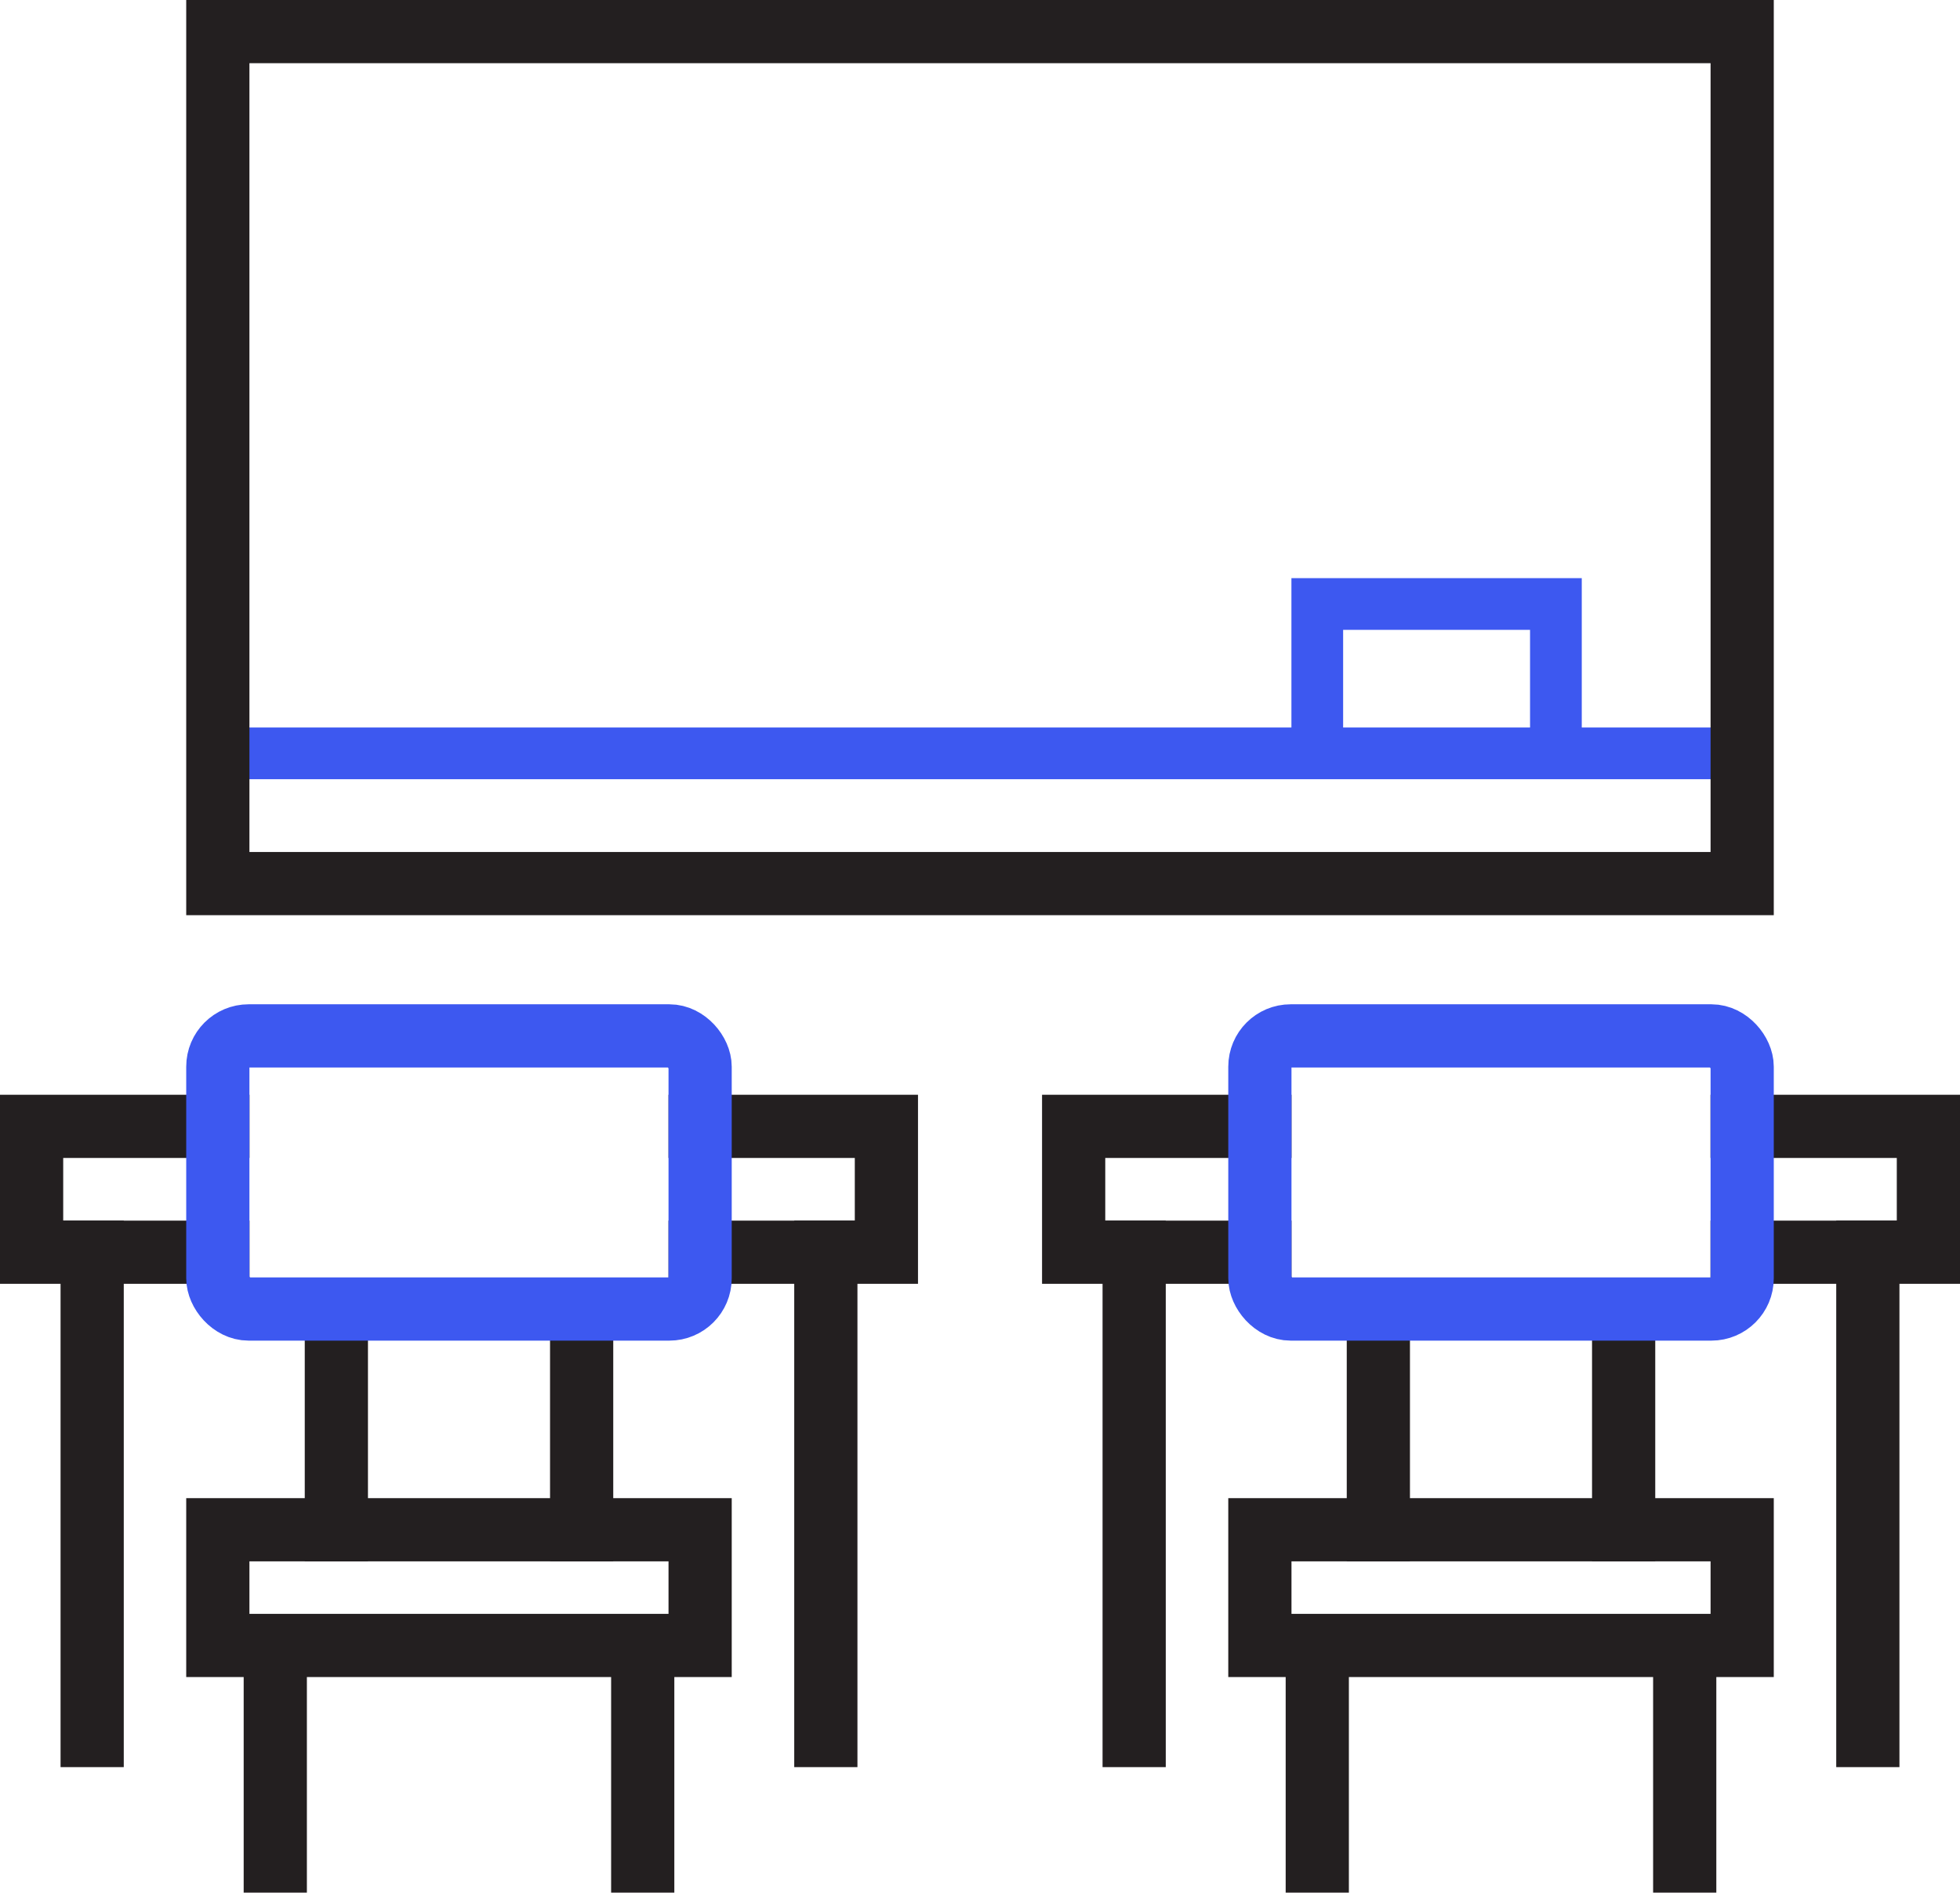 <?xml version="1.0" encoding="UTF-8"?><svg id="Layer_2" xmlns="http://www.w3.org/2000/svg" viewBox="0 0 341.12 329.46"><defs><style>.cls-1,.cls-2{stroke-width:11px;}.cls-1,.cls-2,.cls-3{fill:none;stroke-linecap:square;stroke-miterlimit:10;}.cls-1,.cls-3{stroke:#3d58f0;}.cls-2{stroke:#231f20;}.cls-3{stroke-width:9px;}</style></defs><g id="Layer_1-2"><g><g><rect class="cls-2" x="37.91" y="266.29" width="83.94" height="20.14"/><g><line class="cls-2" x1="58.54" y1="227.92" x2="58.54" y2="266.29"/><line class="cls-2" x1="101.23" y1="227.92" x2="101.23" y2="266.29"/></g><g><line class="cls-2" x1="47.91" y1="292.67" x2="47.91" y2="323.96"/><line class="cls-2" x1="111.86" y1="292.67" x2="111.86" y2="323.96"/></g><polyline class="cls-2" points="37.92 217.98 5.5 217.98 5.5 196.07 37.92 196.07"/><polyline class="cls-2" points="121.85 196.07 154.27 196.07 154.27 217.98 121.85 217.98"/><g><line class="cls-2" x1="16.04" y1="302.11" x2="16.04" y2="217.97"/><line class="cls-2" x1="143.73" y1="302.11" x2="143.73" y2="217.97"/></g><rect class="cls-2" x="219.27" y="266.29" width="83.94" height="20.14"/><g><line class="cls-2" x1="239.89" y1="227.92" x2="239.89" y2="266.29"/><line class="cls-2" x1="282.58" y1="227.92" x2="282.58" y2="266.29"/></g><g><line class="cls-2" x1="229.26" y1="292.67" x2="229.26" y2="323.96"/><line class="cls-2" x1="293.21" y1="292.67" x2="293.21" y2="323.96"/></g><polyline class="cls-2" points="219.27 217.98 186.86 217.98 186.86 196.07 219.27 196.07"/><polyline class="cls-2" points="303.2 196.07 335.62 196.07 335.62 217.98 303.2 217.98"/><g><line class="cls-2" x1="197.39" y1="302.11" x2="197.39" y2="217.97"/><line class="cls-2" x1="325.08" y1="302.11" x2="325.08" y2="217.97"/></g><rect class="cls-1" x="219.27" y="180.32" width="83.94" height="47.55" rx="5.36" ry="5.36"/><rect class="cls-1" x="37.91" y="180.32" width="83.94" height="47.55" rx="5.36" ry="5.36"/></g><g><line class="cls-3" x1="41.8" y1="131.14" x2="303.2" y2="131.14"/><polyline class="cls-3" points="270.79 123.16 270.79 105.14 229.26 105.14 229.26 123.16"/><polygon class="cls-2" points="303.21 153.81 37.91 153.81 37.91 129.37 37.91 5.5 303.21 5.5 303.21 153.81"/></g></g></g></svg>